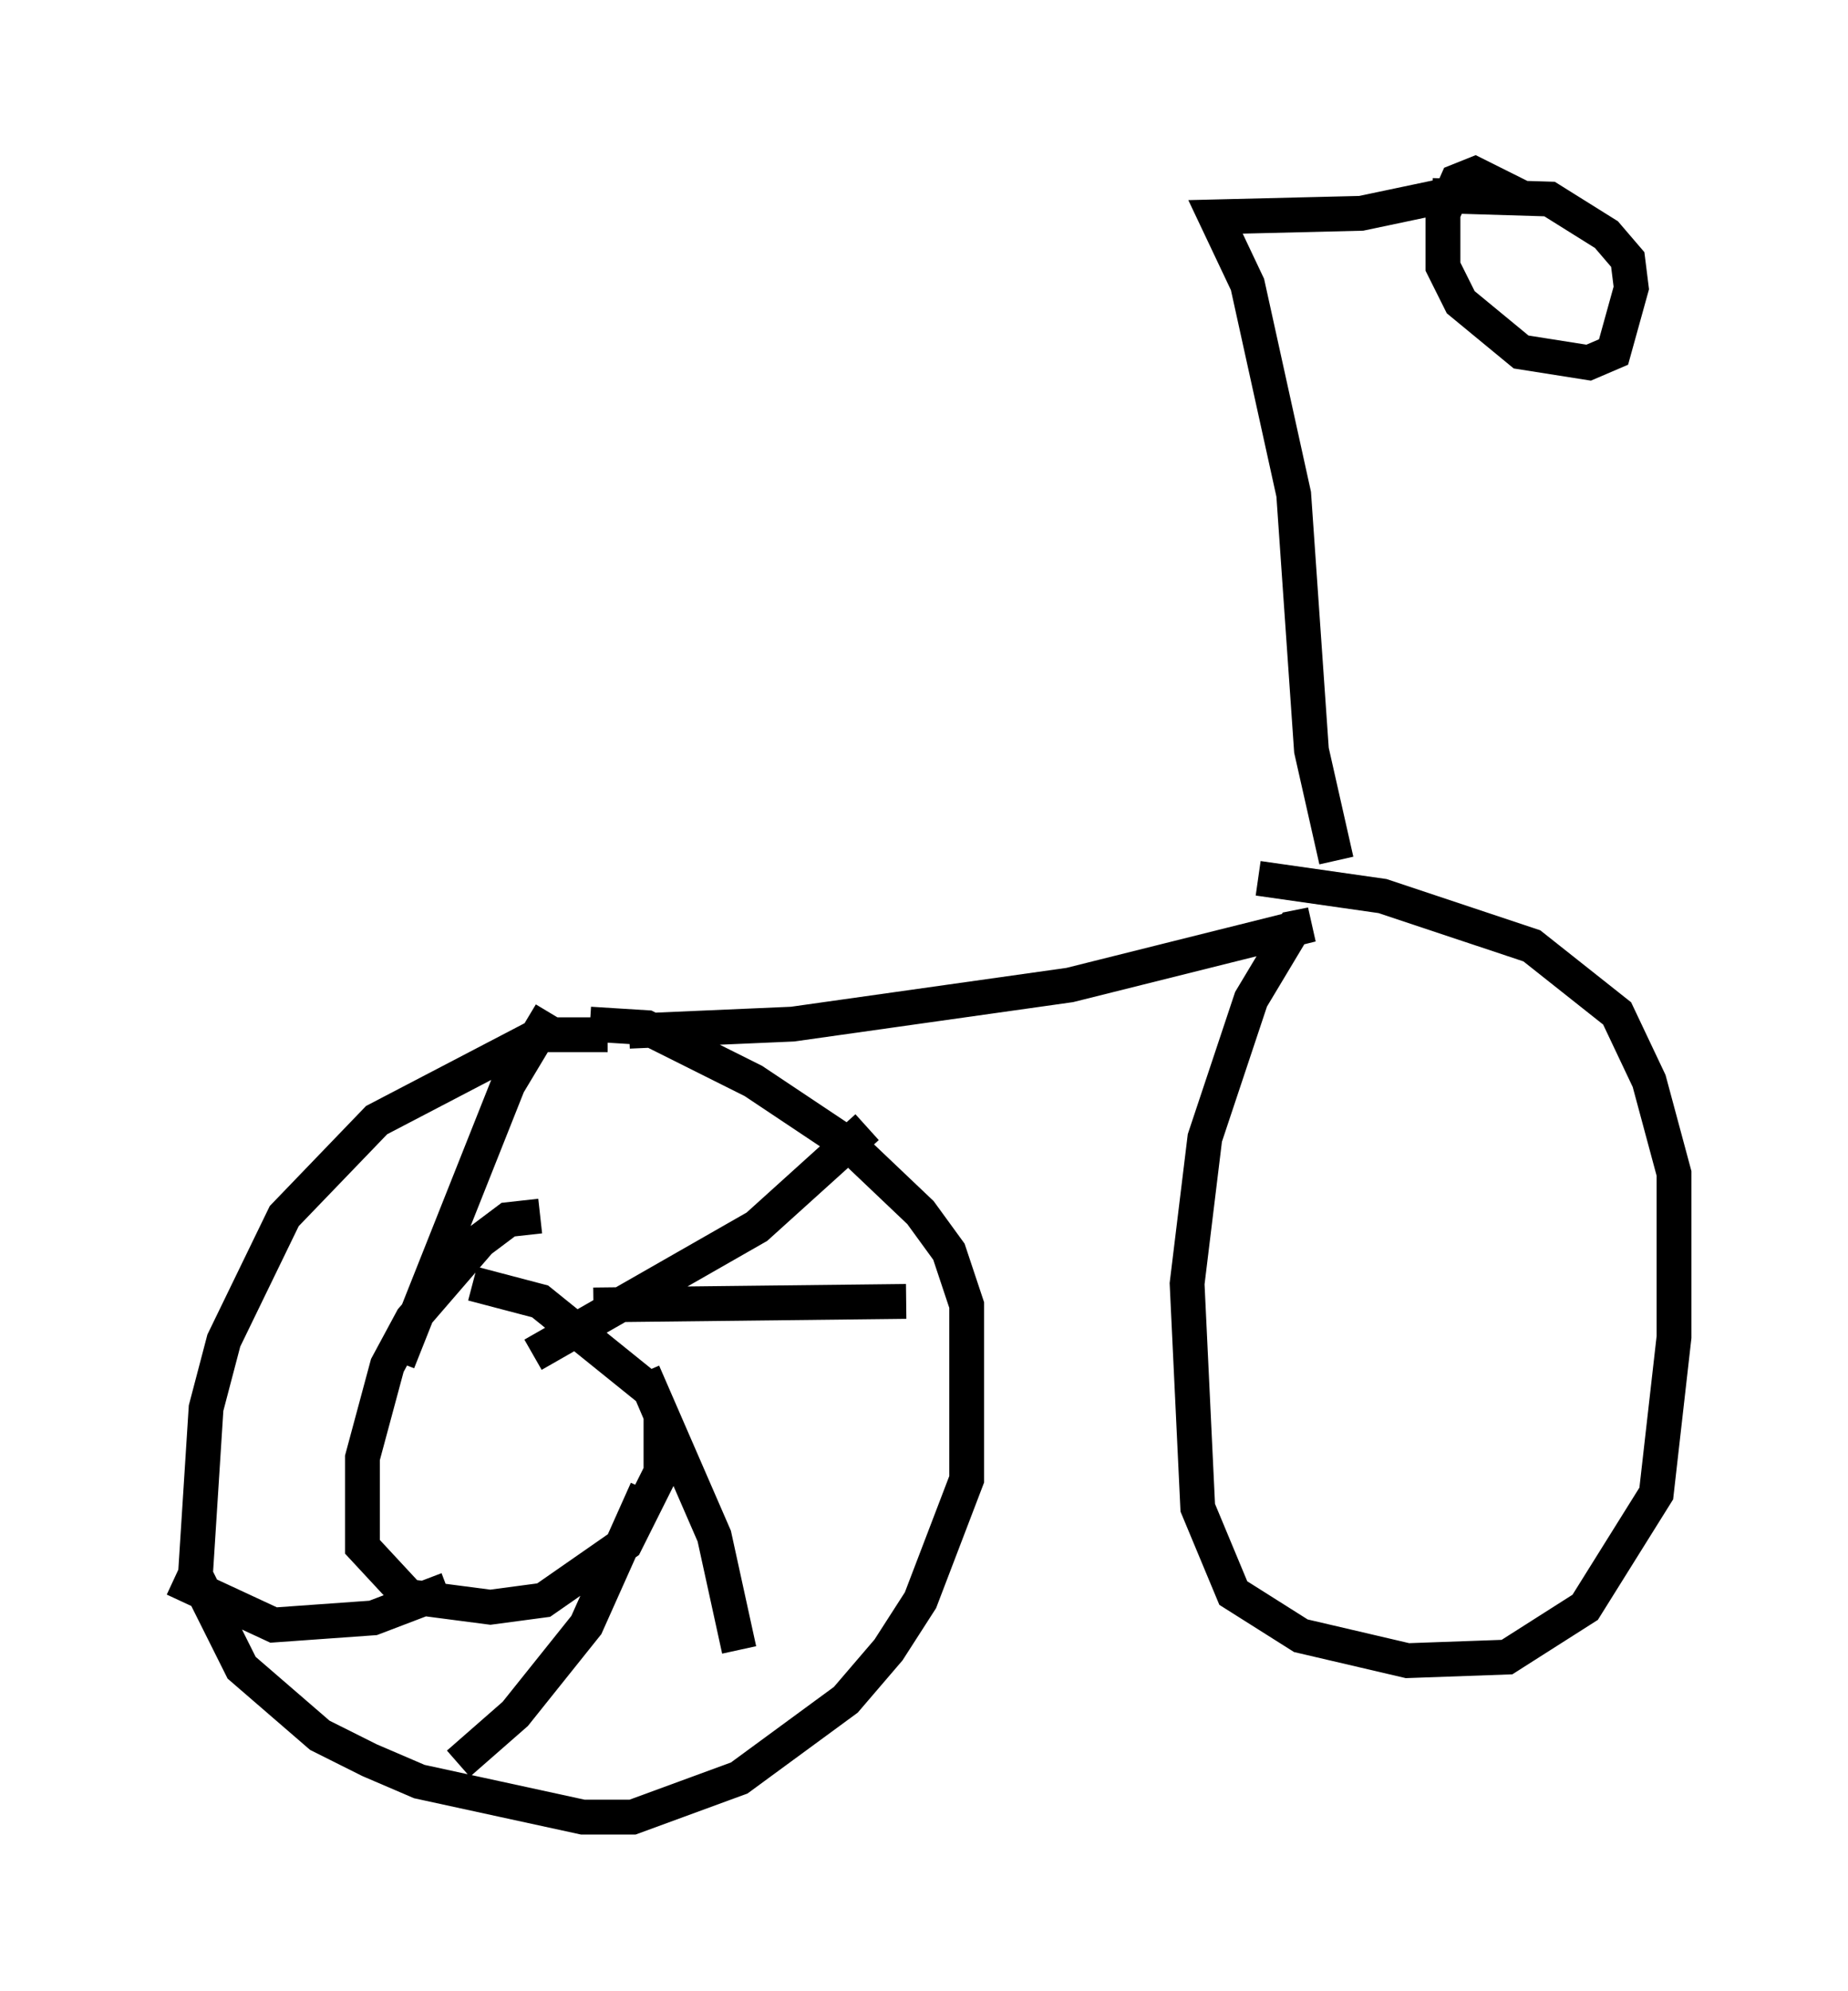 <?xml version="1.0" encoding="utf-8" ?>
<svg baseProfile="full" height="57.163" version="1.1" width="53.08" xmlns="http://www.w3.org/2000/svg" xmlns:ev="http://www.w3.org/2001/xml-events" xmlns:xlink="http://www.w3.org/1999/xlink"><defs /><rect fill="white" height="57.163" width="53.08" x="0" y="0" /><path d="M18.373, 30.011 m-0.919, -0.306 l-1.94, 0.0 -4.696, 2.45 l-2.654, 2.756 -1.735, 3.573 l-0.51, 1.94 -0.306, 4.798 l1.327, 2.654 2.246, 1.94 l1.429, 0.715 1.429, 0.613 l4.696, 1.021 1.429, 0.0 l3.063, -1.123 3.063, -2.246 l1.225, -1.429 0.919, -1.429 l1.327, -3.471 0.0, -5.002 l-0.51, -1.531 -0.817, -1.123 l-2.042, -1.94 -2.756, -1.838 l-3.063, -1.531 -1.633, -0.102 m1.123, 0.204 l4.696, -0.204 7.963, -1.123 l6.942, -1.735 -0.51, 0.102 l-1.225, 2.042 -1.327, 3.981 l-0.51, 4.185 0.306, 6.431 l1.021, 2.45 1.94, 1.225 l3.063, 0.715 2.858, -0.102 l2.246, -1.429 2.042, -3.267 l0.51, -4.492 0.0, -4.696 l-0.715, -2.654 -0.919, -1.94 l-2.45, -1.94 -4.288, -1.429 l-3.573, -0.51 m2.246, -0.51 l-0.715, -3.165 -0.51, -7.35 l-1.327, -6.023 -0.919, -1.94 l4.185, -0.102 3.879, -0.817 l-0.613, -0.306 -0.51, 0.204 l-0.408, 0.919 0.0, 1.531 l0.51, 1.021 1.735, 1.429 l1.94, 0.306 0.715, -0.306 l0.51, -1.838 -0.102, -0.817 l-0.613, -0.715 -1.633, -1.021 l-3.369, -0.102 m-25.623, 29.298 l-0.919, 0.102 -0.817, 0.613 l-1.94, 2.246 -0.715, 1.327 l-0.715, 2.654 0.0, 2.552 l1.327, 1.429 2.348, 0.306 l1.531, -0.204 2.348, -1.633 l1.021, -2.042 0.0, -1.633 l-0.306, -0.715 -3.165, -2.552 l-1.94, -0.51 m-2.144, 2.246 l3.165, -7.963 1.225, -2.042 m-0.51, 9.8 l6.431, -3.675 3.165, -2.858 m-7.861, 5.104 l8.983, -0.102 m-7.554, 2.042 l2.042, 4.696 0.715, 3.267 m-2.654, -4.594 l-1.735, 3.879 -2.042, 2.552 l-1.633, 1.429 m-0.306, -5.002 l-2.144, 0.817 -2.858, 0.204 l-2.858, -1.327 " fill="none" stroke="black" stroke-width="1" /></svg>